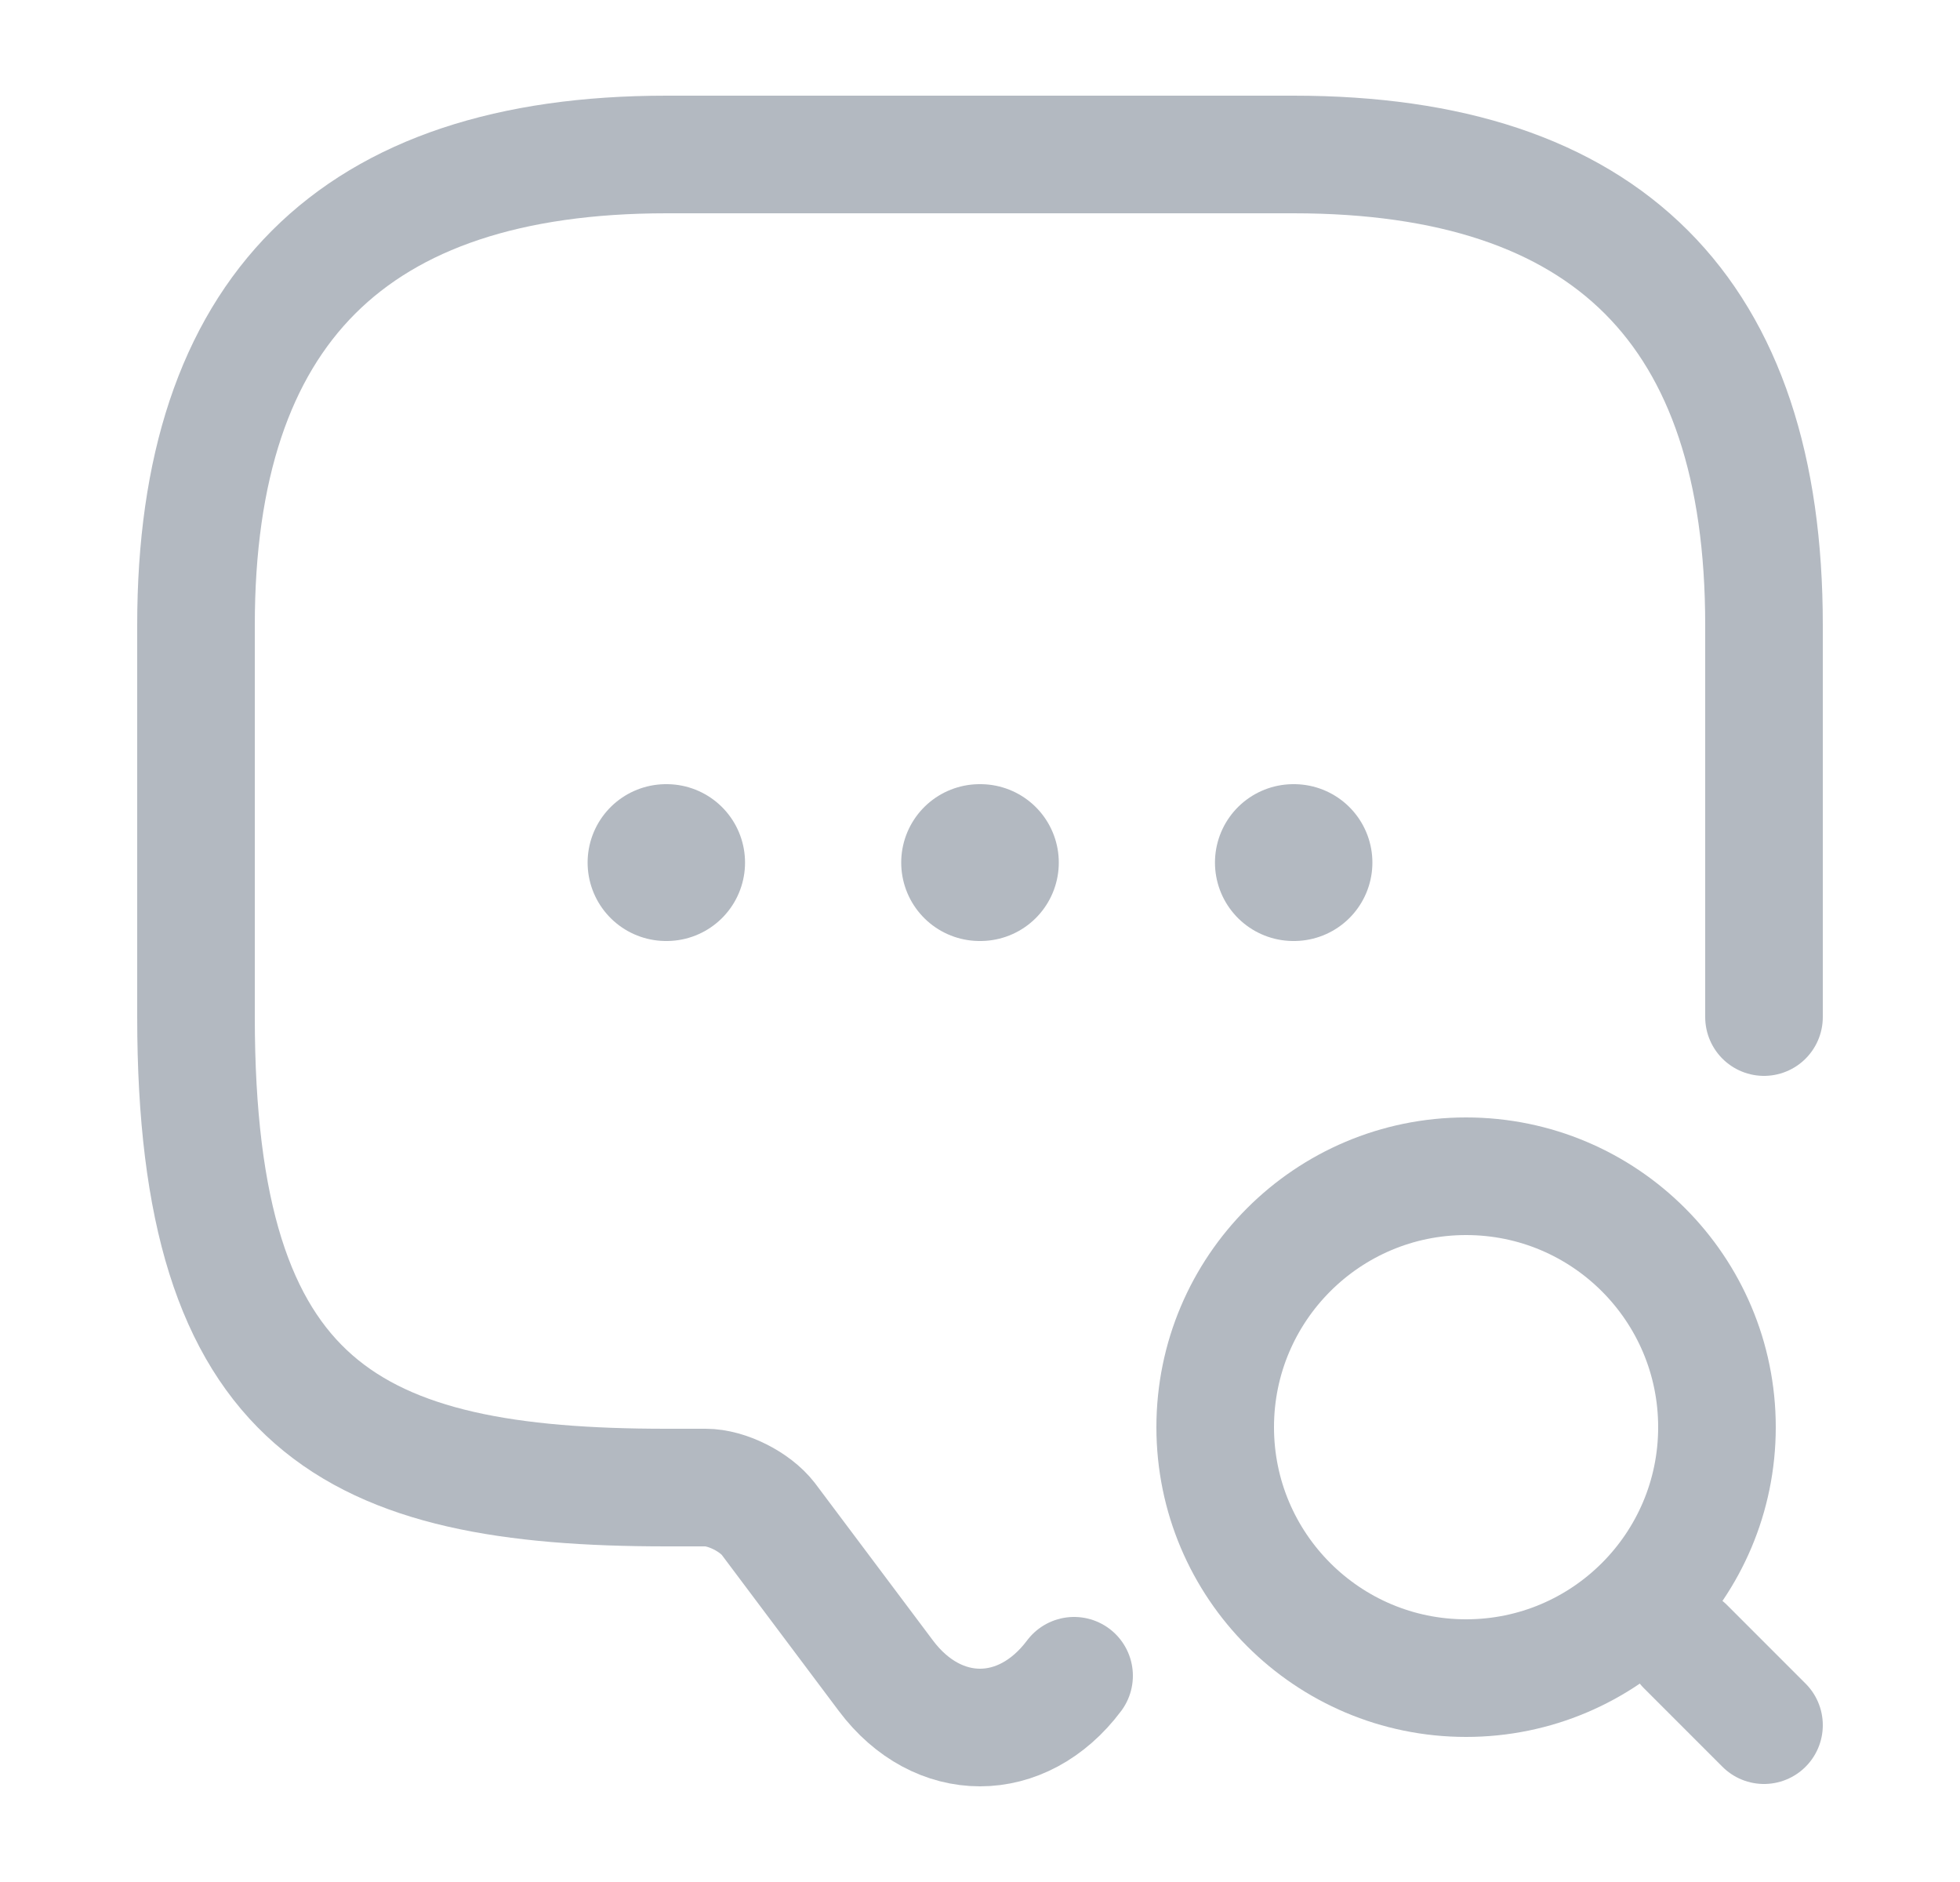 <svg width="25" height="24" viewBox="0 0 25 24" fill="none" xmlns="http://www.w3.org/2000/svg">
<path d="M13.7 21.37C13.04 22.25 11.96 22.25 11.3 21.37L9.8 19.37C9.63 19.15 9.27 18.97 9 18.97H8.5C4.5 18.97 2.5 17.97 2.5 12.97V7.97C2.5 3.97 4.5 1.97 8.5 1.97H16.5C20.5 1.97 22.5 3.97 22.5 7.97V12.97" stroke="#B3B9C1" stroke-width="1.5" stroke-miterlimit="10" stroke-linecap="round" stroke-linejoin="round"/>
<path d="M18.7 21.4C20.467 21.4 21.9 19.967 21.9 18.2C21.9 16.433 20.467 15 18.7 15C16.933 15 15.5 16.433 15.5 18.2C15.5 19.967 16.933 21.4 18.7 21.4Z" stroke="#B3B9C1" stroke-width="1.5" stroke-linecap="round" stroke-linejoin="round"/>
<path d="M22.5 22L21.5 21" stroke="#B3B9C1" stroke-width="1.5" stroke-linecap="round" stroke-linejoin="round"/>
<path d="M16.497 11H16.505" stroke="#B3B9C1" stroke-width="2" stroke-linecap="round" stroke-linejoin="round"/>
<path d="M12.495 11H12.505" stroke="#B3B9C1" stroke-width="2" stroke-linecap="round" stroke-linejoin="round"/>
<path d="M8.495 11H8.503" stroke="#B3B9C1" stroke-width="2" stroke-linecap="round" stroke-linejoin="round"/>
</svg>
